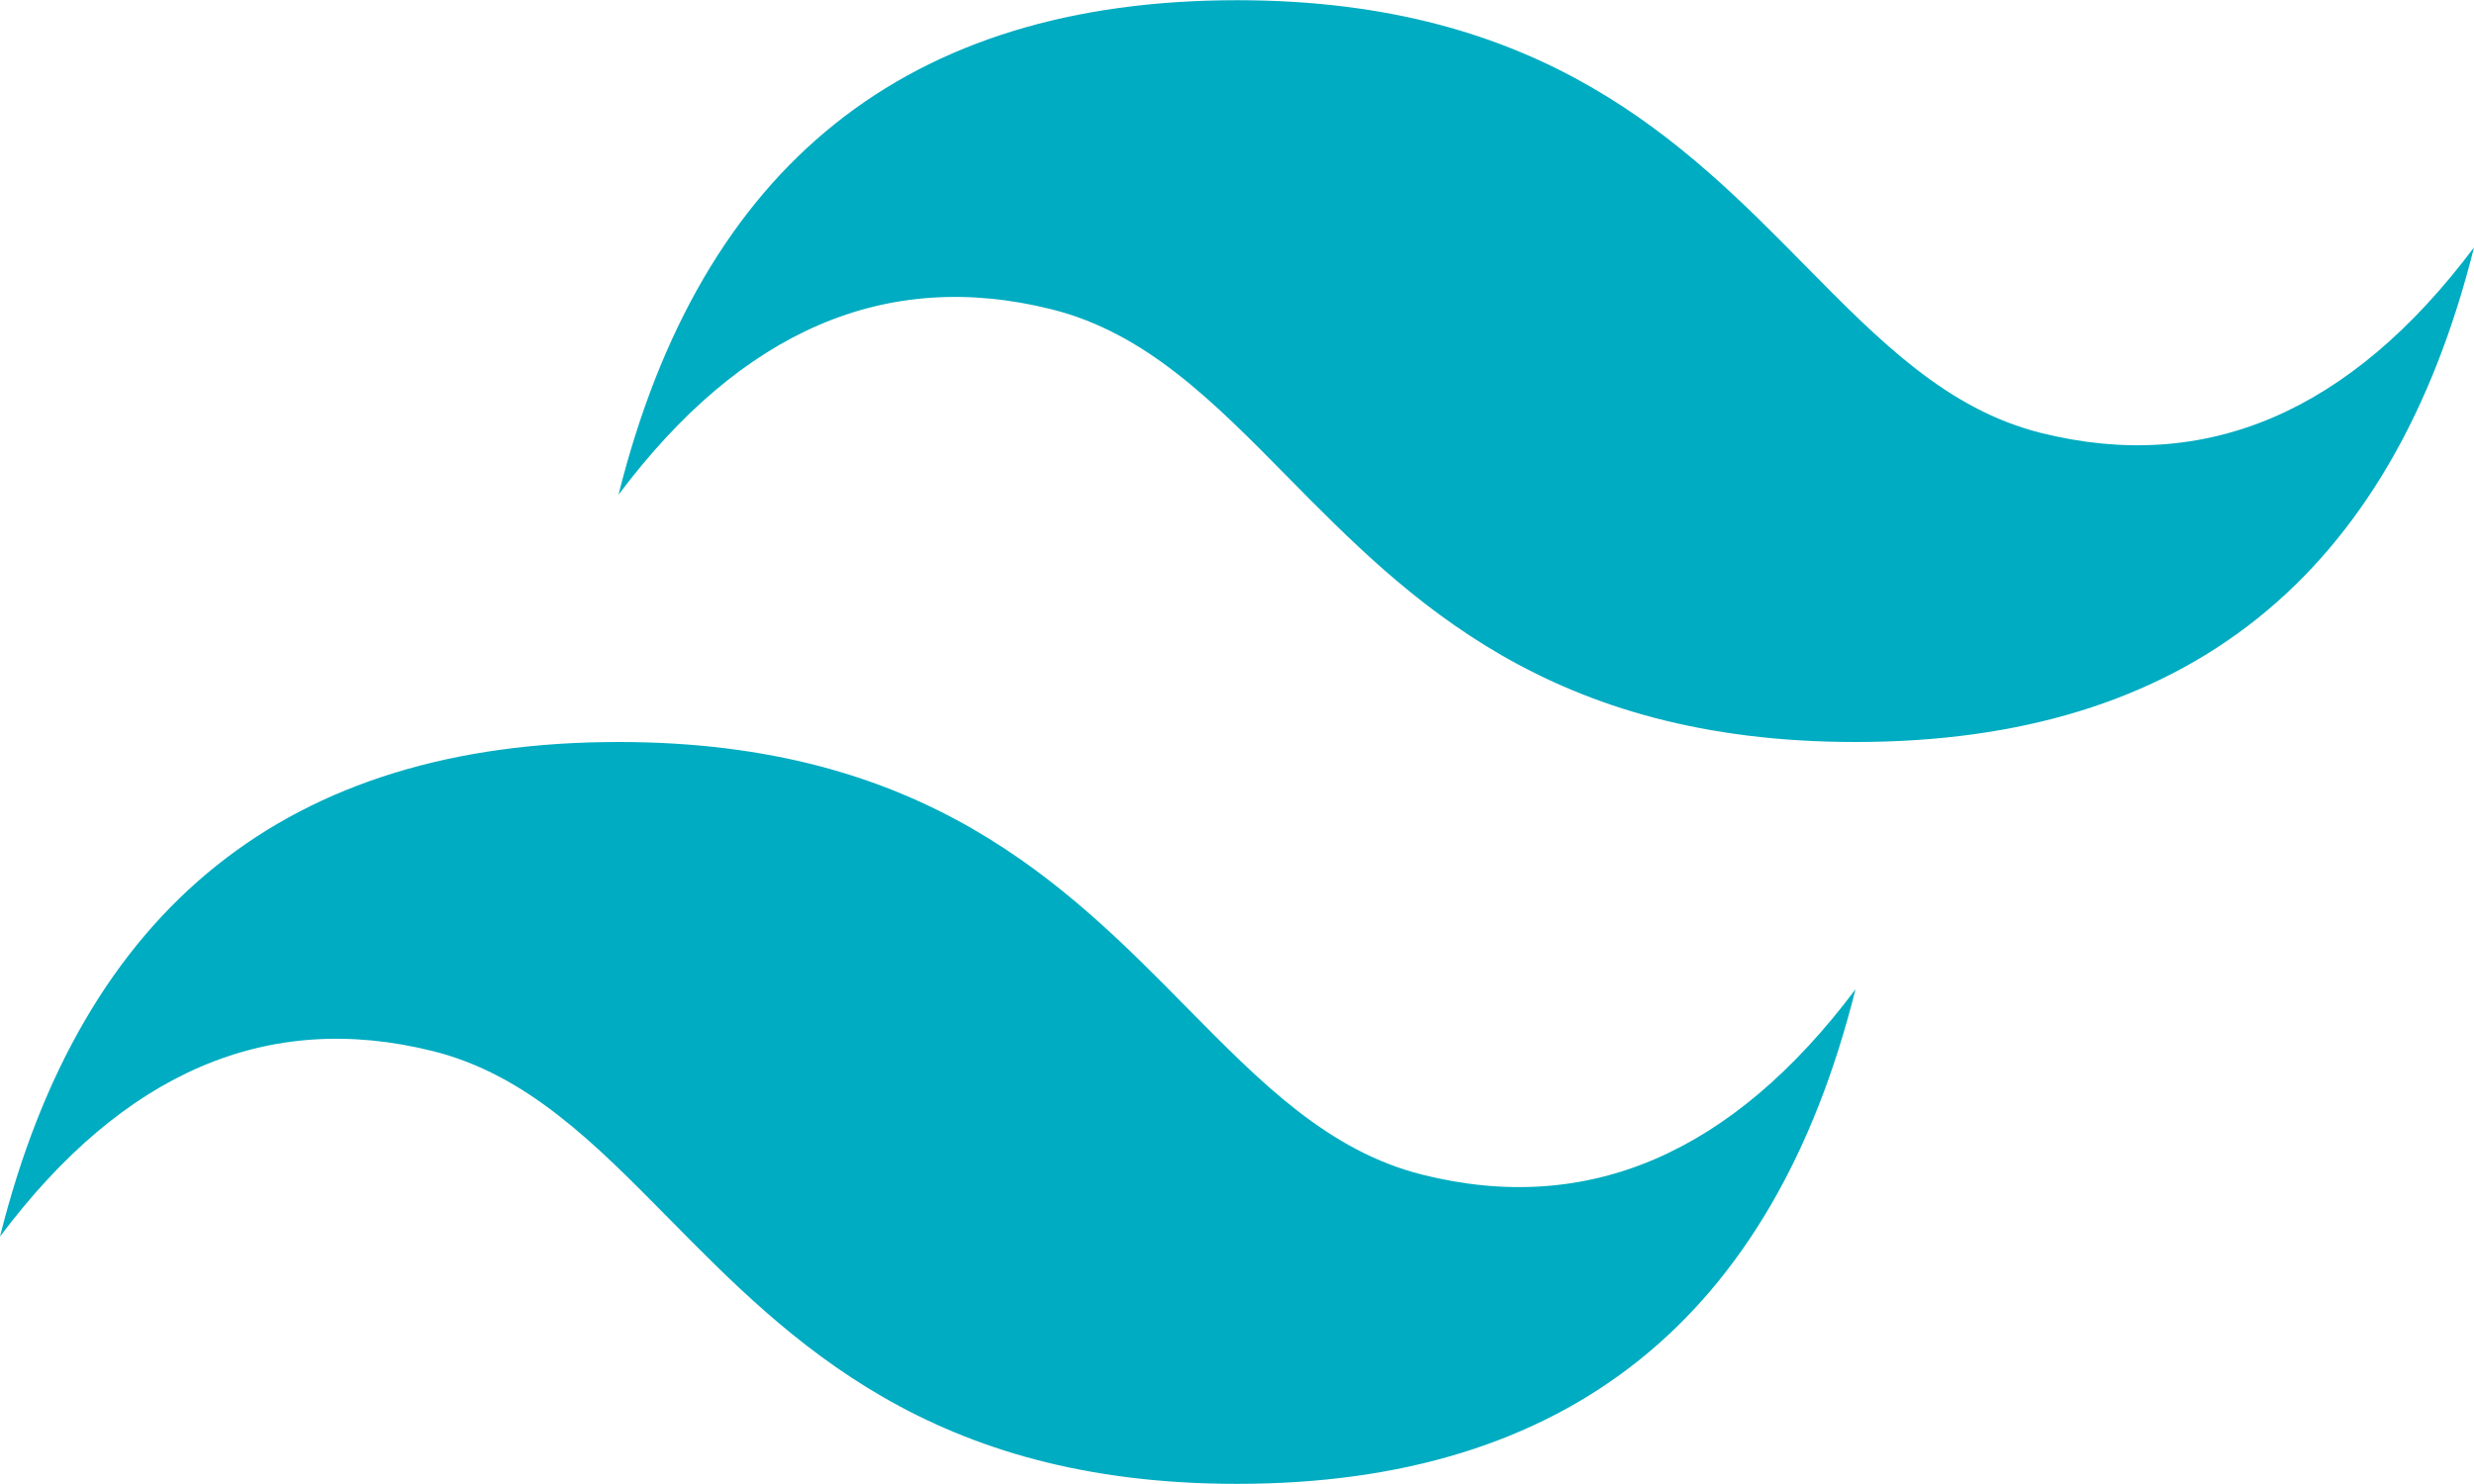<svg xmlns="http://www.w3.org/2000/svg" width="70" height="42" viewBox="0 0 70 42" fill="none">
  <path d="M35 0.006C25.667 0.006 19.833 4.671 17.5 14.002C21 9.336 25.083 7.588 29.75 8.753C32.413 9.418 34.316 11.35 36.423 13.488C39.853 16.969 43.824 21 52.5 21C61.833 21 67.667 16.335 70 7.003C66.5 11.668 62.417 13.418 57.75 12.253C55.089 11.588 53.185 9.656 51.078 7.518C47.647 4.035 43.674 0.006 35 0.006ZM17.5 21C8.167 21 2.333 25.665 0 34.997C3.5 30.332 7.583 28.582 12.25 29.749C14.912 30.415 16.815 32.346 18.922 34.482C22.353 37.965 26.326 41.996 35 41.996C44.333 41.996 50.167 37.33 52.5 27.999C49 32.664 44.917 34.414 40.25 33.247C37.587 32.582 35.684 30.65 33.577 28.513C30.147 25.031 26.176 21 17.5 21Z" fill="#00ACC1"/>
</svg>